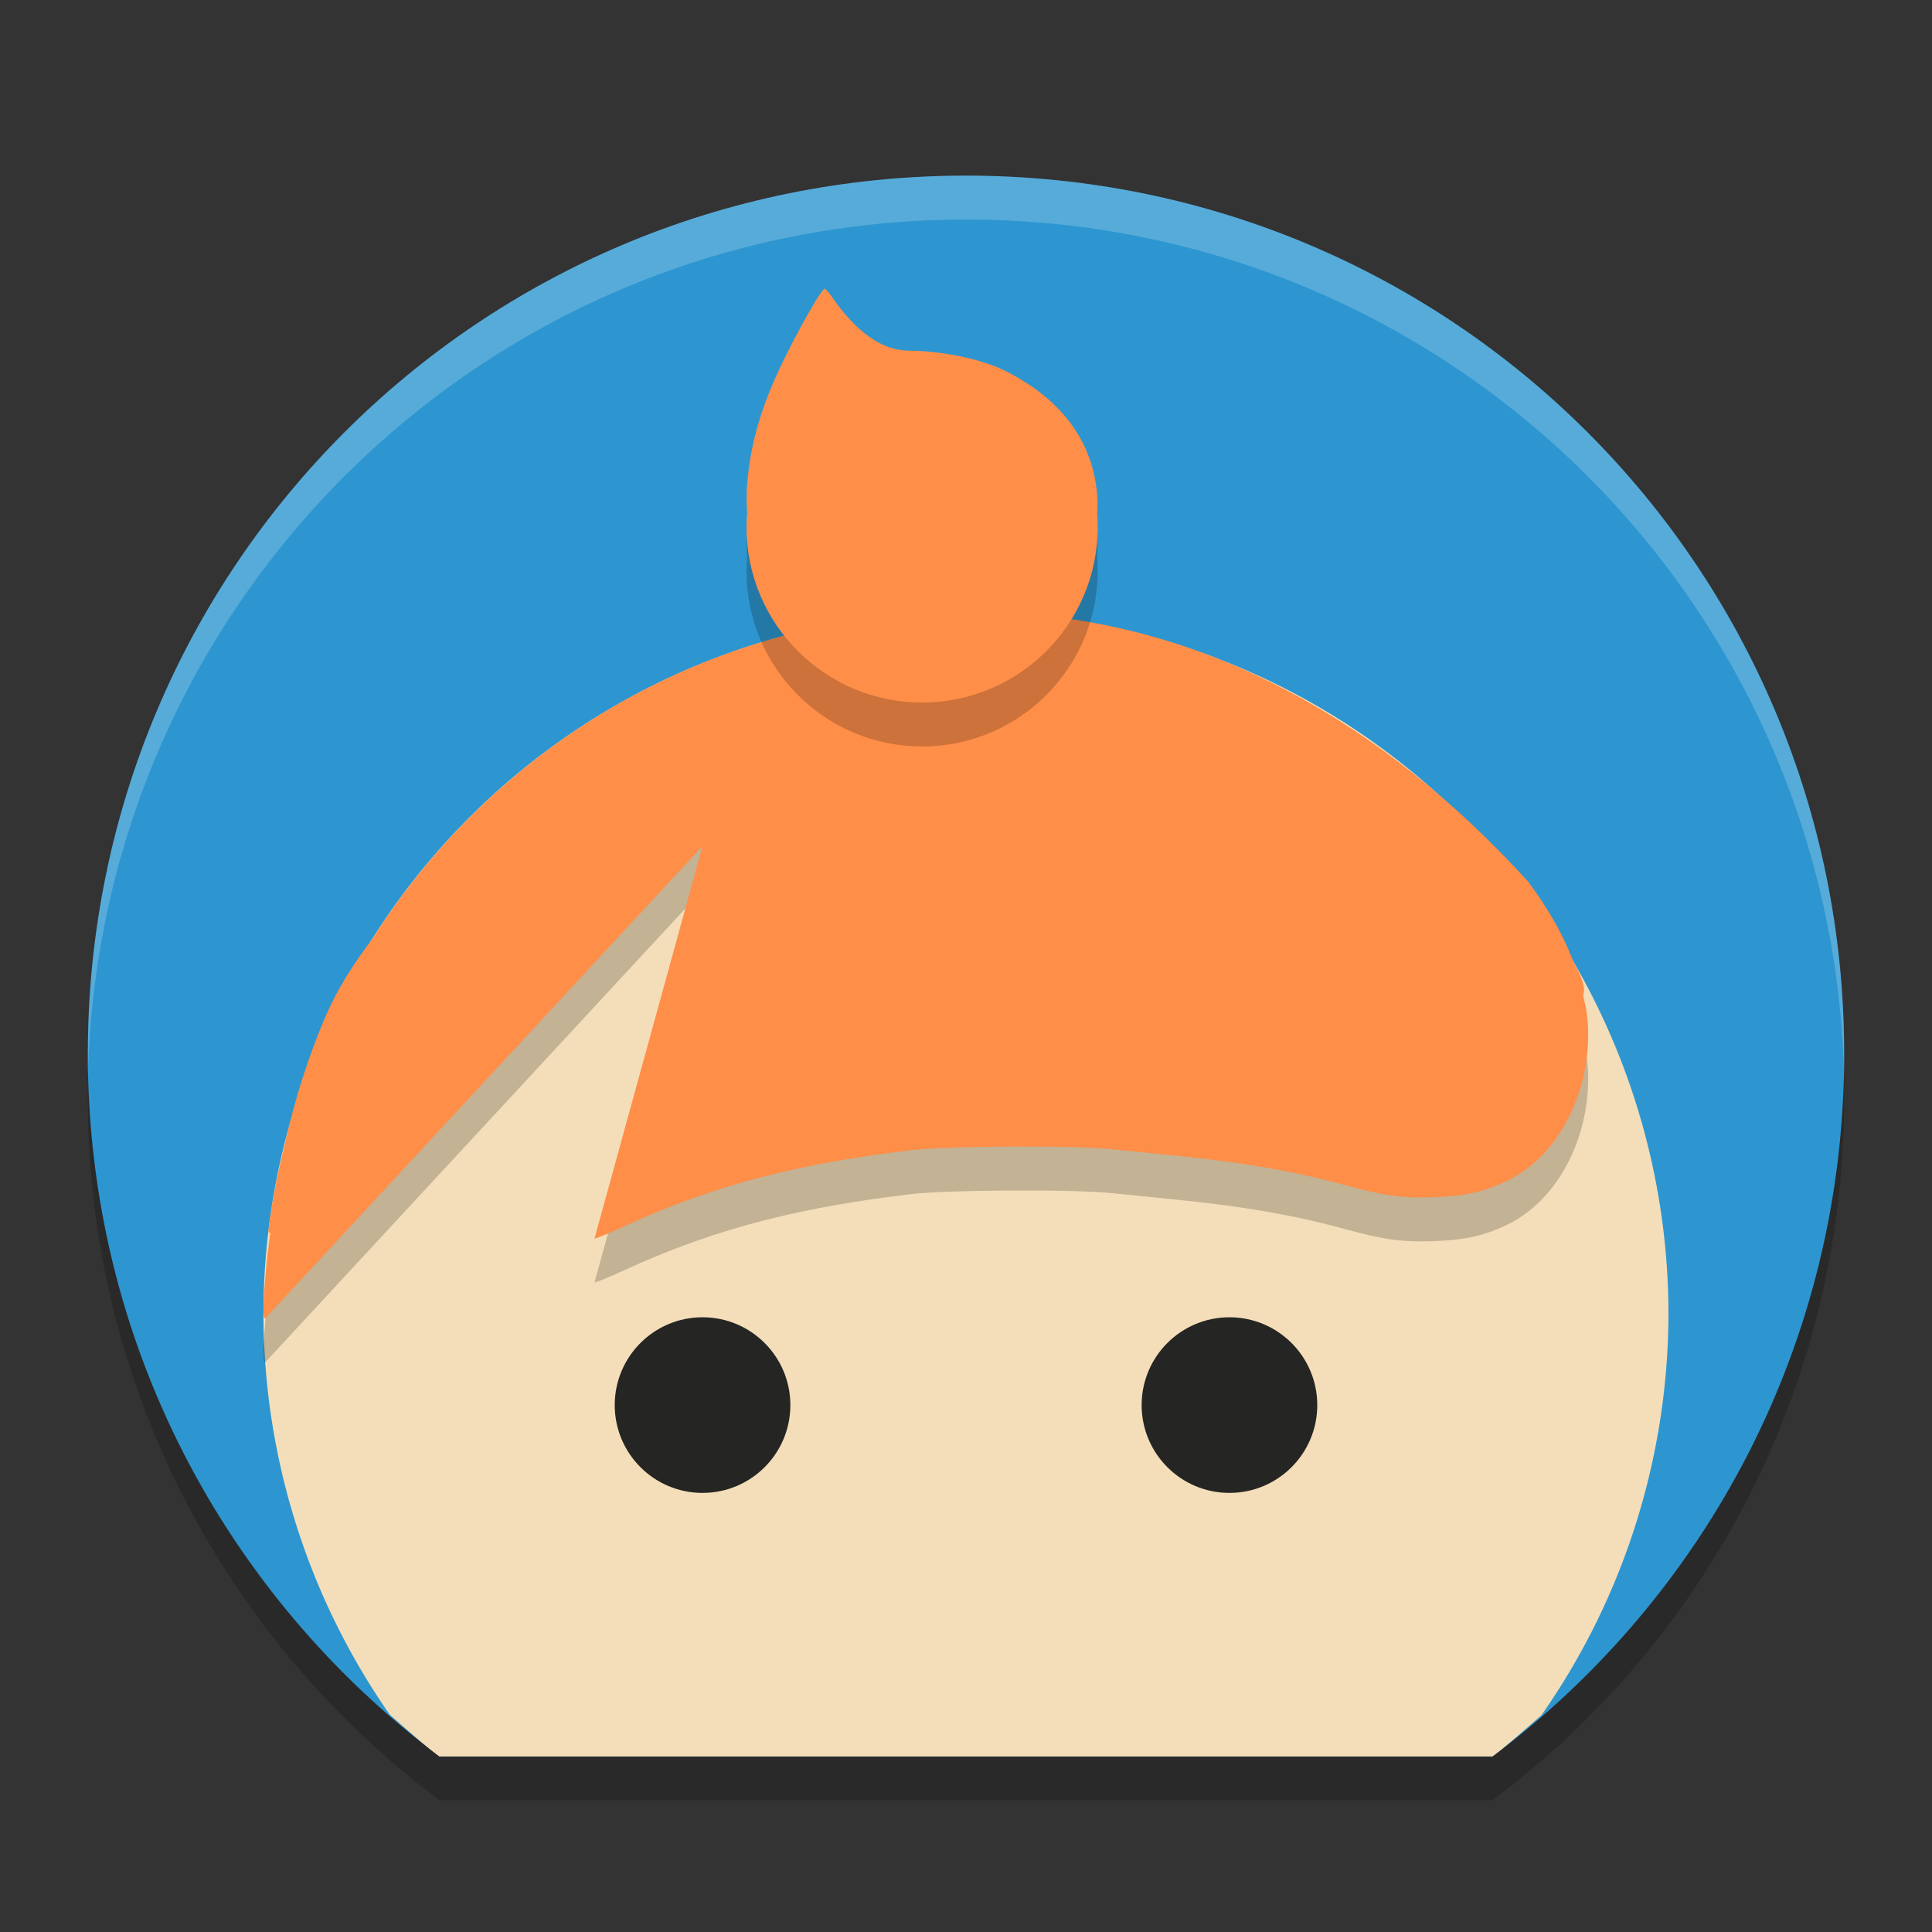 <svg height="22" width="22" xmlns="http://www.w3.org/2000/svg"><rect width="100%" height="100%" fill="#333333" stroke="none"/><path d="m11 2.5c-5.54 0-10 4.46-10 10 0 3.284 1.574 6.179 4.004 8h11.992c2.43-1.821 4.004-4.716 4.004-8 0-5.54-4.46-10-10-10z" opacity=".2"/><path d="m11 2c-5.54 0-10 4.46-10 10 0 3.284 1.574 6.179 4.004 8h11.992c2.43-1.821 4.004-4.716 4.004-8 0-5.54-4.46-10-10-10z" fill="#2d96d0"/><path d="m11 2c-5.54 0-9.999 4.46-9.999 10 0 .084-.002.167 0 .25.132-5.423 4.544-9.75 9.999-9.75 5.456 0 9.867 4.327 9.999 9.75.002-.084 0-.166 0-.25 0-5.54-4.46-10-9.999-10z" fill="#fff" opacity=".2"/><path d="m11 6.967a8 8 0 0 0 -8 8 8 8 0 0 0 1.439 4.559c.185.161.367.327.564.475h11.992c.194-.146.373-.31.557-.469a8 8 0 0 0 1.447-4.564 8 8 0 0 0 -8-8z" fill="#f4deb9"/><path d="m11 7.467c-2.844 0-5.339 1.485-6.757 3.721-.207.271-.389.553-.522.855-.208.475-.363.967-.48 1.498-.078.315-.144.635-.183.964-.004.029.005.035.02.031-.015.127-.034.247-.046.379-.037.425-.041.599-.013.599l4.981-5.38-1.23 4.468c.007.007.158-.055.335-.136 1.091-.503 2.075-.726 3.277-.869.415-.049 1.853-.056 2.285-.01.876.092 1.675.141 2.658.411.436.12.649.148 1.006.135.357-.013.567-.061.831-.187.658-.317 1.003-1.167.907-1.908-.009-.07-.027-.136-.042-.204.028-.07.001-.188-.11-.382-.11-.291-.271-.583-.515-.912-1.649-1.812-3.803-3.105-6.404-3.07z" opacity=".2"/><path d="m11 6.967c-2.844 0-5.339 1.485-6.757 3.721-.207.271-.389.553-.522.855-.208.475-.363.967-.48 1.498-.078.315-.144.635-.183.964-.004.029.005.035.02.031-.015.127-.034.247-.046.379-.037.425-.041.599-.013.599l4.981-5.38-1.23 4.468c.007.007.158-.055.335-.136 1.091-.503 2.075-.726 3.277-.869.415-.049 1.853-.056 2.285-.01.876.092 1.675.141 2.658.411.436.12.649.148 1.006.135.357-.013.567-.061.831-.187.658-.317 1.003-1.167.907-1.908-.009-.07-.027-.136-.042-.204.028-.07.001-.188-.11-.382-.11-.291-.271-.583-.515-.912-1.649-1.812-3.803-3.105-6.404-3.07z" fill="#ff8e49"/><circle cx="8" cy="16" fill="#252524" r="1"/><circle cx="14" cy="16" fill="#252524" r="1"/><path d="m9.392 3.787c-.031 0-.232.343-.423.722-.28.554-.413.981-.459 1.474-.011.122-.01.241-.002.358-.005.053-.007.106-.008.159 0 1.105.895 2 2 2 1.105 0 2-.895 2-2-0-.051-.002-.102-.006-.152.002-.051.006-.102.004-.151-.035-.685-.431-1.154-1.029-1.463-.317-.164-.801-.24-1.117-.241-.394-.001-.694-.344-.887-.624-.031-.045-.064-.081-.073-.081z" opacity=".2"/><path d="m9.392 3.287c-.031 0-.232.343-.423.722-.28.554-.413.981-.459 1.474-.011.122-.01.241-.002.358-.005.053-.007.106-.008.159 0 1.105.895 2 2 2 1.105 0 2-.895 2-2-0-.051-.002-.102-.006-.152.002-.051.006-.102.004-.151-.035-.685-.431-1.154-1.029-1.463-.317-.164-.801-.24-1.117-.241-.394-.001-.694-.344-.887-.624-.031-.045-.064-.081-.073-.081z" fill="#ff8e49"/></svg>